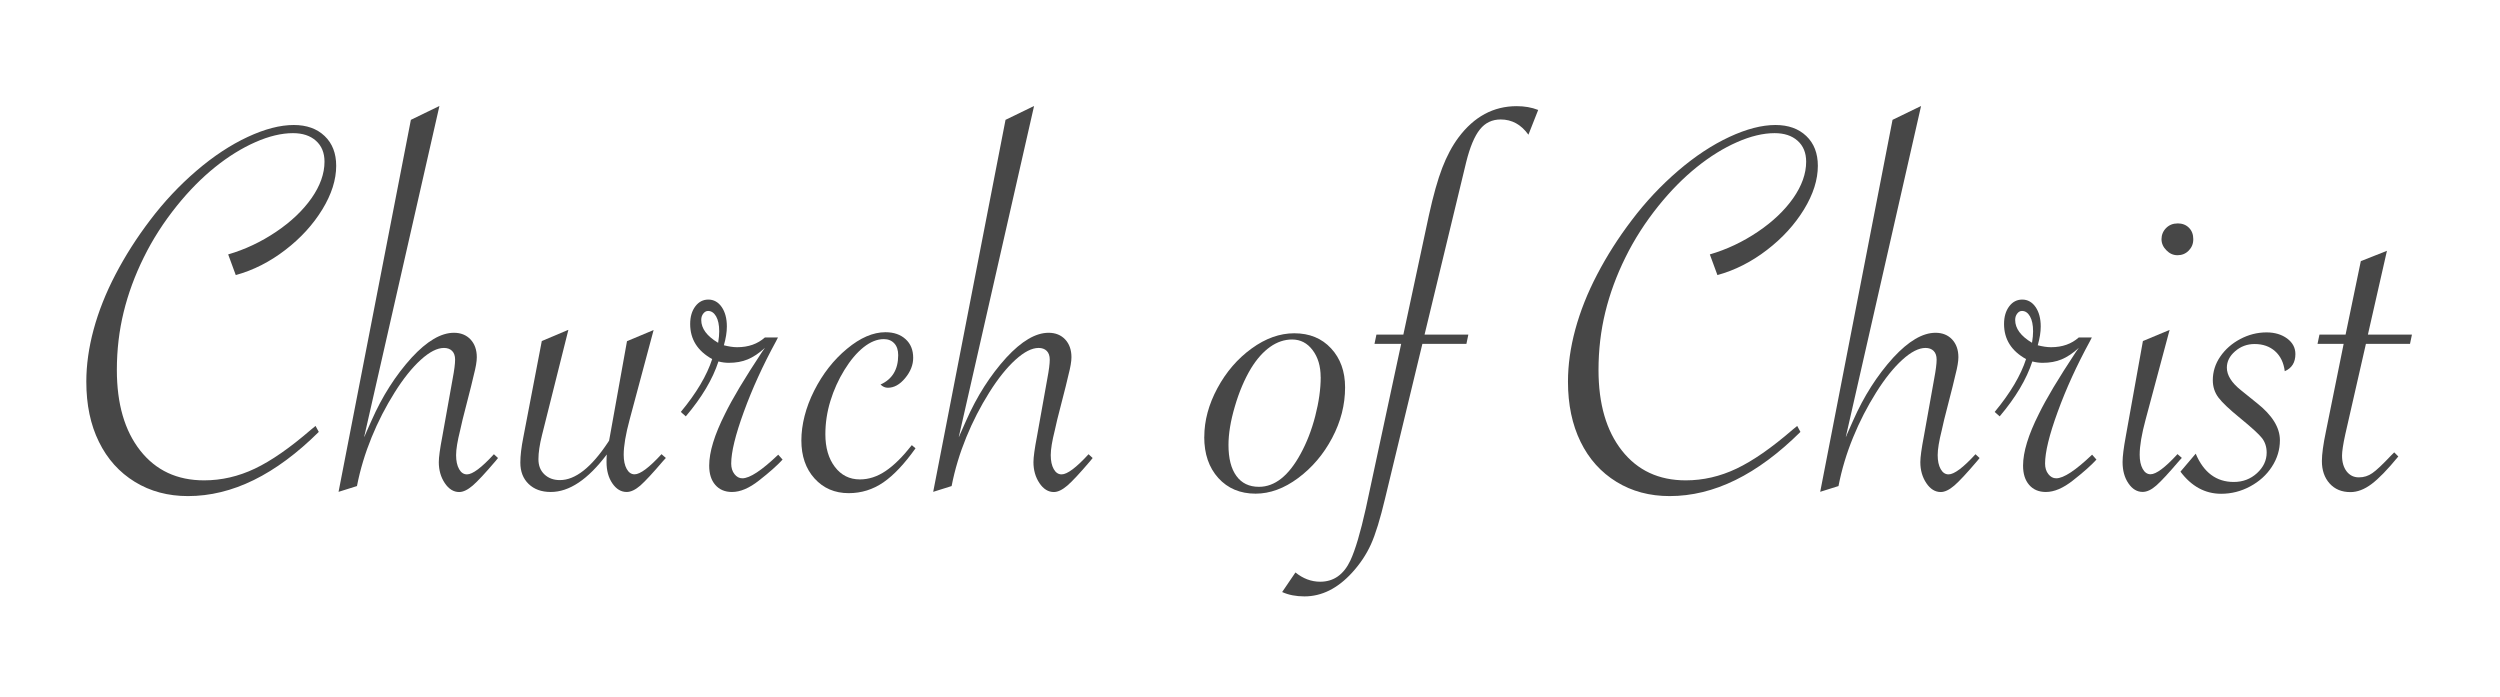 <?xml version="1.0" encoding="UTF-8"?>
<svg id="logo" xmlns="http://www.w3.org/2000/svg" viewBox="0 0 402 112">
  <defs>
    <style>
      .cls-1 {
        fill: #474747;
        stroke-width: 0px;
      }
    </style>
  </defs>
  <path class="cls-1" d="m37.91,44.23l-1.22-3.32c2.71-.79,5.28-2,7.7-3.63,2.42-1.63,4.32-3.44,5.71-5.42,1.38-1.98,2.08-3.94,2.08-5.86,0-1.43-.46-2.55-1.38-3.37-.92-.82-2.15-1.22-3.69-1.22-1.84,0-3.85.48-6.03,1.44s-4.35,2.3-6.49,4.02c-2.14,1.72-4.19,3.79-6.14,6.21-2.13,2.65-3.91,5.42-5.33,8.31-1.43,2.89-2.51,5.82-3.24,8.81-.73,2.99-1.09,6.09-1.09,9.29,0,5.45,1.25,9.77,3.76,12.96,2.51,3.19,5.93,4.79,10.27,4.79,2.8,0,5.52-.63,8.15-1.88,2.64-1.25,5.66-3.35,9.07-6.3l.7-.57.52.96c-3.47,3.44-6.95,6.02-10.45,7.74-3.5,1.72-7.03,2.58-10.58,2.58-3.21,0-6.06-.76-8.55-2.29-2.49-1.53-4.42-3.67-5.77-6.43-1.36-2.75-2.03-5.98-2.03-9.68,0-2.68.39-5.48,1.18-8.4.79-2.91,1.96-5.87,3.52-8.85,1.56-2.99,3.4-5.88,5.53-8.68,2.24-2.97,4.74-5.63,7.48-7.98,2.74-2.35,5.49-4.16,8.24-5.44,2.75-1.28,5.22-1.92,7.41-1.92,2.07,0,3.72.59,4.96,1.77,1.24,1.18,1.86,2.78,1.86,4.79,0,2.24-.74,4.58-2.23,7.02-1.49,2.43-3.47,4.61-5.95,6.51-2.48,1.91-5.13,3.26-7.96,4.04Z"/>
  <path class="cls-1" d="m54.44,79.08l11.63-59.81,4.59-2.23-12.11,53.25c.12-.2.18-.33.18-.39l1.01-2.27c1.72-3.91,3.88-7.29,6.47-10.14,2.45-2.65,4.71-3.98,6.78-3.98,1.11,0,2,.36,2.67,1.07.67.72,1.01,1.67,1.01,2.86,0,.67-.16,1.62-.48,2.84l-.44,1.84-1.36,5.33-.39,1.71c-.44,1.75-.66,3.09-.66,4.02s.16,1.68.48,2.25c.32.57.74.85,1.27.85.9,0,2.35-1.08,4.33-3.24l.66.61-.39.48c-1.66,1.95-2.89,3.27-3.69,3.96-.8.68-1.52,1.03-2.16,1.03-.9,0-1.68-.48-2.32-1.44-.64-.96-.96-2.08-.96-3.37,0-.79.19-2.17.57-4.15l1.66-9.27c.26-1.37.39-2.39.39-3.06,0-.61-.16-1.08-.48-1.4-.32-.32-.76-.48-1.31-.48-1.08,0-2.32.63-3.72,1.9-1.4,1.27-2.81,3.02-4.22,5.27-1.41,2.25-2.65,4.64-3.69,7.19s-1.84,5.17-2.36,7.85l-2.93.92Z"/>
  <path class="cls-1" d="m91.39,53.06l-4.24,16.92c-.38,1.52-.57,2.8-.57,3.85s.32,1.84.96,2.45c.64.61,1.47.92,2.49.92,2.48,0,5.06-2.03,7.74-6.08l.17-.26c.06-.29.1-.52.13-.7l2.75-15.3,4.28-1.79-3.85,14.38c-.64,2.36-.96,4.26-.96,5.68,0,.93.16,1.69.48,2.27.32.58.74.87,1.27.87.9,0,2.35-1.08,4.33-3.24l.7.61-.44.48c-1.66,1.95-2.89,3.27-3.67,3.96-.79.68-1.52,1.03-2.19,1.03-.9,0-1.67-.46-2.3-1.38-.63-.92-.94-2.06-.94-3.43,0-.44.01-.85.04-1.22-3.03,4.02-6.03,6.03-9.01,6.03-1.49,0-2.67-.43-3.56-1.29-.89-.86-1.33-2-1.33-3.43,0-1.11.16-2.46.48-4.07l2.97-15.48,4.24-1.79Z"/>
  <path class="cls-1" d="m109.49,66.22c2.51-3.03,4.18-5.86,5.03-8.48-2.36-1.31-3.54-3.19-3.54-5.64,0-1.17.28-2.11.83-2.84.55-.73,1.25-1.09,2.1-1.09s1.59.4,2.14,1.2c.55.8.83,1.84.83,3.13,0,.9-.16,1.91-.48,3.02.79.2,1.5.31,2.14.31,1.81,0,3.29-.53,4.46-1.57h2.1l-.31.61c-2.1,3.85-3.83,7.63-5.18,11.35-1.36,3.72-2.03,6.49-2.03,8.33,0,.67.17,1.23.52,1.68.35.45.77.68,1.27.68,1.2,0,3.12-1.27,5.77-3.8l.7.79c-.82.9-2.08,2.03-3.8,3.37-1.55,1.22-2.99,1.84-4.33,1.84-1.14,0-2.03-.38-2.69-1.14-.66-.76-.98-1.79-.98-3.1,0-2.19.85-4.96,2.54-8.31.61-1.25,1.4-2.68,2.36-4.29.96-1.6,2.17-3.51,3.63-5.73l.44-.61c-.96.88-1.89,1.49-2.78,1.86-.89.37-1.9.55-3.04.55-.52,0-1.08-.07-1.66-.22-.93,2.86-2.68,5.8-5.25,8.83l-.79-.7Zm5.99-11.11c.12-.73.17-1.34.17-1.84,0-1.02-.17-1.82-.5-2.4-.34-.58-.77-.87-1.29-.87-.29,0-.55.14-.77.42-.22.28-.33.62-.33,1.03,0,1.37.9,2.59,2.71,3.67Z"/>
  <path class="cls-1" d="m147.22,72.08c-1.78,2.51-3.51,4.34-5.18,5.49-1.68,1.15-3.53,1.73-5.57,1.73-2.24,0-4.07-.79-5.49-2.36s-2.12-3.61-2.12-6.12.69-5.29,2.06-8,3.13-4.96,5.27-6.73c2.14-1.78,4.2-2.67,6.19-2.67,1.34,0,2.42.37,3.24,1.12.82.74,1.22,1.74,1.22,3,0,1.14-.43,2.22-1.29,3.26-.86,1.04-1.79,1.55-2.78,1.55-.44,0-.83-.17-1.18-.52,1.89-.85,2.84-2.42,2.84-4.72,0-.82-.21-1.45-.63-1.9-.42-.45-.98-.68-1.68-.68-1.08,0-2.16.44-3.26,1.31-1.09.87-2.12,2.09-3.08,3.65-.96,1.56-1.71,3.22-2.25,4.98-.54,1.76-.81,3.55-.81,5.36,0,2.16.51,3.91,1.53,5.25,1.02,1.34,2.36,2.01,4.02,2.01,1.43,0,2.81-.45,4.15-1.36,1.34-.9,2.74-2.29,4.2-4.15l.61.52Z"/>
  <path class="cls-1" d="m150.06,79.08l11.63-59.81,4.59-2.23-12.11,53.25c.12-.2.18-.33.18-.39l1.01-2.27c1.72-3.91,3.88-7.29,6.47-10.14,2.45-2.65,4.71-3.98,6.78-3.98,1.11,0,2,.36,2.67,1.07.67.72,1.01,1.67,1.01,2.86,0,.67-.16,1.62-.48,2.84l-.44,1.84-1.36,5.33-.39,1.71c-.44,1.75-.66,3.09-.66,4.02s.16,1.68.48,2.25c.32.57.74.85,1.27.85.9,0,2.35-1.08,4.33-3.24l.66.61-.39.48c-1.66,1.95-2.89,3.27-3.69,3.96-.8.68-1.52,1.03-2.16,1.03-.9,0-1.68-.48-2.32-1.44-.64-.96-.96-2.08-.96-3.37,0-.79.19-2.17.57-4.15l1.66-9.27c.26-1.37.39-2.39.39-3.06,0-.61-.16-1.08-.48-1.4-.32-.32-.76-.48-1.31-.48-1.08,0-2.32.63-3.72,1.9-1.4,1.27-2.81,3.02-4.22,5.27-1.41,2.25-2.65,4.64-3.69,7.19s-1.84,5.17-2.36,7.85l-2.93.92Z"/>
  <path class="cls-1" d="m193.65,70.25c0-2.62.71-5.24,2.12-7.85,1.41-2.61,3.24-4.73,5.49-6.36,2.24-1.63,4.53-2.45,6.86-2.45,2.45,0,4.42.81,5.92,2.43,1.5,1.62,2.25,3.71,2.25,6.27,0,2.8-.69,5.51-2.08,8.13-1.38,2.62-3.21,4.77-5.47,6.45s-4.54,2.51-6.84,2.51c-2.48,0-4.47-.84-5.99-2.51-1.52-1.68-2.27-3.88-2.27-6.62Zm18.71-9.62c0-1.75-.43-3.19-1.29-4.33-.86-1.14-1.96-1.71-3.3-1.71-1.22,0-2.4.39-3.52,1.18s-2.15,1.94-3.08,3.45c-1.05,1.75-1.92,3.79-2.6,6.12-.69,2.33-1.03,4.4-1.03,6.21,0,2.16.42,3.82,1.27,4.98.84,1.17,2.06,1.75,3.63,1.75,2.54,0,4.77-1.76,6.69-5.29.99-1.81,1.78-3.83,2.36-6.08.58-2.24.88-4.34.88-6.3Z"/>
  <path class="cls-1" d="m225.31,55.29h-4.29l.31-1.49h4.33l4.11-19.19c.7-3.18,1.41-5.71,2.14-7.61.73-1.89,1.6-3.53,2.62-4.9,2.51-3.35,5.62-5.03,9.36-5.03,1.25,0,2.41.2,3.45.61l-1.57,3.98c-1.17-1.63-2.65-2.45-4.46-2.45-1.37,0-2.49.53-3.34,1.6-.86,1.06-1.6,2.82-2.21,5.27l-6.69,27.72h7.04l-.31,1.49h-7.08l-5.99,24.83c-.79,3.32-1.55,5.8-2.29,7.43-.74,1.63-1.76,3.15-3.04,4.55-2.33,2.54-4.88,3.8-7.65,3.8-1.34,0-2.54-.23-3.58-.7l2.14-3.15c1.22.99,2.55,1.49,3.98,1.49,2.16,0,3.78-1.14,4.85-3.41.79-1.69,1.62-4.49,2.49-8.39l5.68-26.45Z"/>
  <path class="cls-1" d="m276.16,44.23l-1.22-3.32c2.71-.79,5.28-2,7.7-3.63,2.42-1.63,4.32-3.44,5.71-5.42,1.38-1.98,2.08-3.94,2.08-5.86,0-1.43-.46-2.55-1.38-3.37-.92-.82-2.15-1.22-3.69-1.22-1.84,0-3.85.48-6.03,1.44-2.19.96-4.35,2.3-6.49,4.02-2.14,1.72-4.19,3.79-6.14,6.21-2.13,2.65-3.91,5.42-5.33,8.31-1.43,2.89-2.51,5.82-3.24,8.81-.73,2.99-1.09,6.09-1.09,9.29,0,5.45,1.25,9.77,3.76,12.96,2.51,3.19,5.93,4.79,10.27,4.79,2.8,0,5.52-.63,8.15-1.88,2.64-1.25,5.66-3.35,9.07-6.3l.7-.57.52.96c-3.47,3.44-6.95,6.02-10.45,7.74-3.5,1.72-7.03,2.58-10.58,2.58-3.21,0-6.06-.76-8.55-2.29-2.49-1.53-4.42-3.67-5.77-6.43s-2.03-5.98-2.03-9.68c0-2.68.39-5.48,1.18-8.4.79-2.91,1.96-5.87,3.52-8.85,1.56-2.99,3.4-5.88,5.53-8.68,2.24-2.97,4.74-5.63,7.48-7.98,2.74-2.35,5.49-4.16,8.24-5.44,2.75-1.28,5.23-1.92,7.41-1.92,2.07,0,3.72.59,4.96,1.77,1.24,1.18,1.86,2.78,1.86,4.79,0,2.24-.74,4.58-2.23,7.02-1.49,2.43-3.47,4.61-5.95,6.51-2.48,1.91-5.13,3.26-7.96,4.04Z"/>
  <path class="cls-1" d="m292.69,79.08l11.63-59.81,4.59-2.23-12.11,53.25c.12-.2.17-.33.17-.39l1.01-2.27c1.72-3.91,3.88-7.29,6.47-10.14,2.45-2.65,4.71-3.98,6.78-3.98,1.11,0,2,.36,2.67,1.07.67.72,1.01,1.67,1.01,2.86,0,.67-.16,1.62-.48,2.84l-.44,1.84-1.36,5.33-.39,1.71c-.44,1.75-.66,3.09-.66,4.02s.16,1.68.48,2.25.74.85,1.27.85c.9,0,2.35-1.08,4.33-3.24l.66.61-.39.48c-1.66,1.95-2.89,3.27-3.69,3.96-.8.68-1.52,1.03-2.17,1.03-.9,0-1.68-.48-2.32-1.44s-.96-2.08-.96-3.37c0-.79.19-2.17.57-4.15l1.66-9.27c.26-1.37.39-2.39.39-3.06,0-.61-.16-1.08-.48-1.4s-.76-.48-1.31-.48c-1.08,0-2.32.63-3.72,1.9-1.4,1.27-2.81,3.02-4.22,5.27-1.41,2.25-2.65,4.64-3.69,7.19-1.05,2.55-1.84,5.17-2.36,7.85l-2.93.92Z"/>
  <path class="cls-1" d="m320.76,66.22c2.51-3.03,4.18-5.86,5.03-8.48-2.36-1.31-3.54-3.19-3.54-5.64,0-1.17.28-2.11.83-2.84.55-.73,1.25-1.09,2.1-1.09s1.59.4,2.14,1.2.83,1.84.83,3.13c0,.9-.16,1.91-.48,3.02.79.2,1.5.31,2.14.31,1.81,0,3.29-.53,4.46-1.57h2.1l-.31.61c-2.1,3.85-3.83,7.63-5.18,11.35-1.36,3.72-2.03,6.49-2.03,8.33,0,.67.17,1.23.52,1.68.35.45.77.68,1.27.68,1.19,0,3.12-1.27,5.77-3.8l.7.79c-.82.9-2.08,2.03-3.8,3.37-1.55,1.22-2.99,1.84-4.33,1.84-1.14,0-2.03-.38-2.69-1.14-.66-.76-.98-1.79-.98-3.1,0-2.19.85-4.96,2.54-8.31.61-1.25,1.4-2.68,2.36-4.29.96-1.6,2.17-3.51,3.63-5.73l.44-.61c-.96.88-1.89,1.49-2.78,1.86-.89.37-1.9.55-3.04.55-.52,0-1.08-.07-1.66-.22-.93,2.86-2.68,5.8-5.25,8.83l-.79-.7Zm5.99-11.11c.12-.73.17-1.34.17-1.84,0-1.02-.17-1.82-.5-2.4-.33-.58-.76-.87-1.29-.87-.29,0-.55.14-.76.42-.22.28-.33.62-.33,1.03,0,1.37.9,2.59,2.71,3.67Z"/>
  <path class="cls-1" d="m348.87,53.06l-3.85,14.38c-.64,2.36-.96,4.26-.96,5.68,0,.93.16,1.69.48,2.27.32.58.74.87,1.27.87.9,0,2.35-1.08,4.33-3.24l.7.61-.44.48c-1.66,1.95-2.89,3.27-3.67,3.96s-1.52,1.03-2.19,1.03c-.9,0-1.67-.46-2.29-1.38-.63-.92-.94-2.06-.94-3.43,0-.88.17-2.26.52-4.15l2.75-15.3,4.29-1.79Zm1.27-17.14c.76,0,1.37.23,1.84.7.47.47.7,1.08.7,1.84s-.25,1.34-.74,1.84-1.09.74-1.79.74-1.27-.26-1.79-.79c-.52-.52-.79-1.12-.79-1.79s.25-1.3.74-1.79c.5-.5,1.11-.74,1.84-.74Z"/>
  <path class="cls-1" d="m350.62,75.84l2.45-2.89c1.28,3.03,3.32,4.55,6.12,4.55,1.46,0,2.7-.47,3.74-1.42,1.03-.95,1.55-2.05,1.55-3.3,0-.9-.25-1.68-.74-2.32-.5-.64-1.68-1.72-3.54-3.24-1.72-1.4-2.88-2.5-3.48-3.3s-.9-1.73-.9-2.78c0-1.37.4-2.64,1.2-3.8.8-1.17,1.87-2.11,3.21-2.82,1.34-.71,2.75-1.07,4.24-1.07,1.31,0,2.41.33,3.3.98.89.66,1.33,1.49,1.33,2.51,0,1.34-.57,2.26-1.71,2.75-.17-1.37-.69-2.44-1.55-3.21-.86-.77-1.96-1.16-3.3-1.16-1.2,0-2.24.39-3.13,1.16-.89.77-1.33,1.65-1.33,2.64,0,1.22.76,2.43,2.27,3.63l2.54,2.05c2.48,1.95,3.72,3.95,3.72,5.99,0,1.52-.43,2.94-1.29,4.26-.86,1.33-2.03,2.38-3.5,3.17-1.47.79-3.02,1.18-4.66,1.18-2.59,0-4.78-1.2-6.56-3.58Z"/>
  <path class="cls-1" d="m380.44,55.29l-3.32,14.56c-.35,1.6-.52,2.74-.52,3.41,0,1.05.25,1.9.74,2.54.5.64,1.15.96,1.97.96s1.51-.23,2.16-.68c.66-.45,1.65-1.39,3-2.82l.52-.52.66.66c-1.72,2.1-3.16,3.58-4.31,4.44-1.15.86-2.28,1.29-3.39,1.29-1.4,0-2.51-.46-3.34-1.38-.83-.92-1.25-2.12-1.25-3.61,0-1.11.22-2.71.66-4.81l2.84-14.04h-4.2l.31-1.49h4.2l2.45-11.81,4.2-1.66-3.06,13.47h7.08l-.31,1.49h-7.08Z"/>
</svg>
